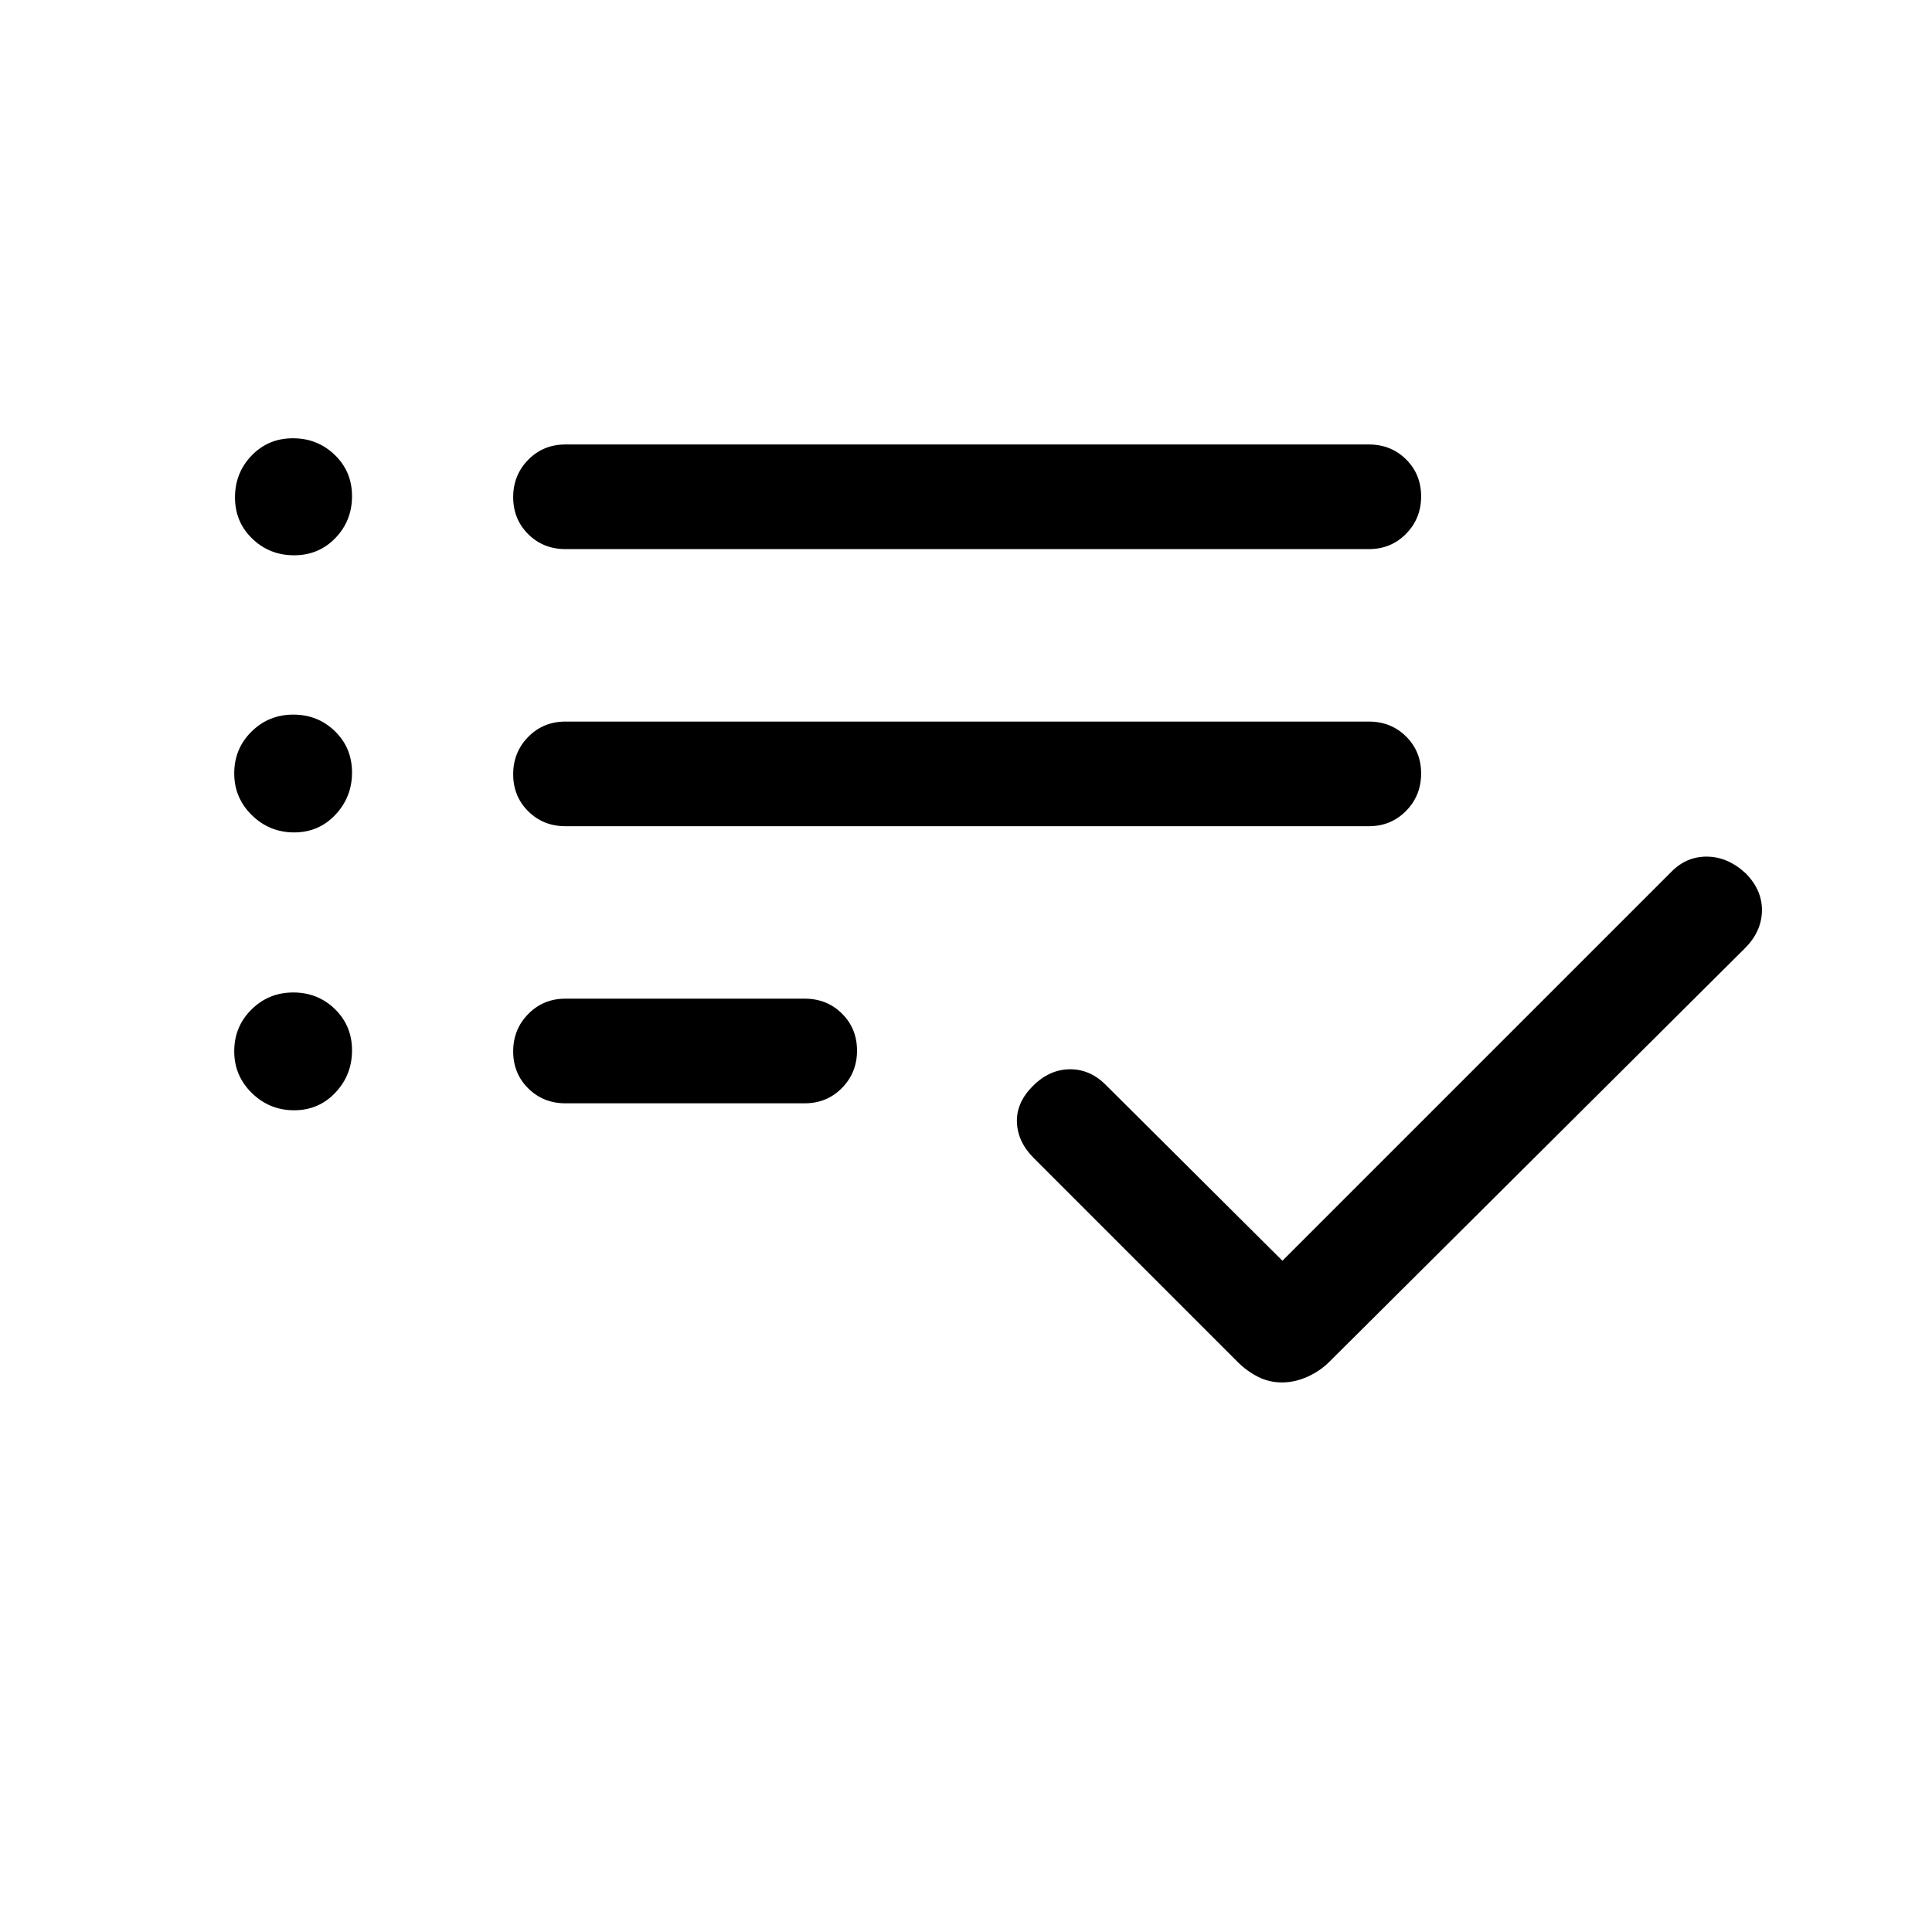 <svg xmlns="http://www.w3.org/2000/svg" height="20" viewBox="0 -960 960 960" width="20"><path d="M281-411.77q-11.05 0-18.52-7.42-7.48-7.42-7.48-18.38 0-10.97 7.48-18.58 7.47-7.62 18.52-7.62h118.85q11.05 0 18.52 7.42 7.48 7.42 7.48 18.38 0 10.97-7.48 18.58-7.47 7.62-18.52 7.62H281Zm0-137.69q-11.05 0-18.52-7.42-7.48-7.42-7.48-18.38 0-10.97 7.48-18.59 7.47-7.61 18.52-7.61h399.15q11.05 0 18.53 7.42 7.47 7.42 7.47 18.38 0 10.97-7.47 18.58-7.48 7.62-18.53 7.62H281Zm0-137.69q-11.05 0-18.52-7.42-7.48-7.42-7.48-18.39 0-10.96 7.48-18.58 7.47-7.61 18.52-7.61h399.15q11.05 0 18.53 7.42 7.47 7.41 7.47 18.38 0 10.97-7.47 18.58-7.48 7.62-18.53 7.62H281Zm355.98 414.07q-6.38 0-11.91-2.81-5.53-2.8-10.13-7.4L513.62-384.62q-7.93-7.92-8.31-17.69-.39-9.77 7.92-18.07 8.31-8.31 18.55-8.31 10.25 0 18.22 8.31l87.23 86.84 193-193q7.59-7.92 18.03-7.81 10.43.12 19.3 8.43 8.13 8.31 7.94 18.57-.19 10.27-8.5 18.58L660.61-283.39q-4.69 4.7-10.97 7.5-6.28 2.81-12.66 2.81Zm-490.83-411q-12.23 0-20.8-8.27-8.58-8.27-8.58-20.5t8.27-20.8q8.27-8.58 20.5-8.58t20.81 8.27q8.57 8.27 8.57 20.5t-8.27 20.81q-8.27 8.57-20.5 8.57Zm0 137.7q-12.23 0-20.99-8.56-8.77-8.56-8.77-20.79 0-12.23 8.55-20.71 8.56-8.48 20.79-8.48 12.23 0 20.71 8.27t8.48 20.5q0 12.23-8.27 21t-20.5 8.77Zm0 138.07q-12.23 0-20.99-8.56-8.77-8.56-8.77-20.78 0-12.23 8.55-20.71 8.56-8.49 20.79-8.49 12.23 0 20.71 8.28 8.48 8.27 8.48 20.5 0 12.22-8.27 20.99-8.27 8.77-20.5 8.77Z"/></svg>